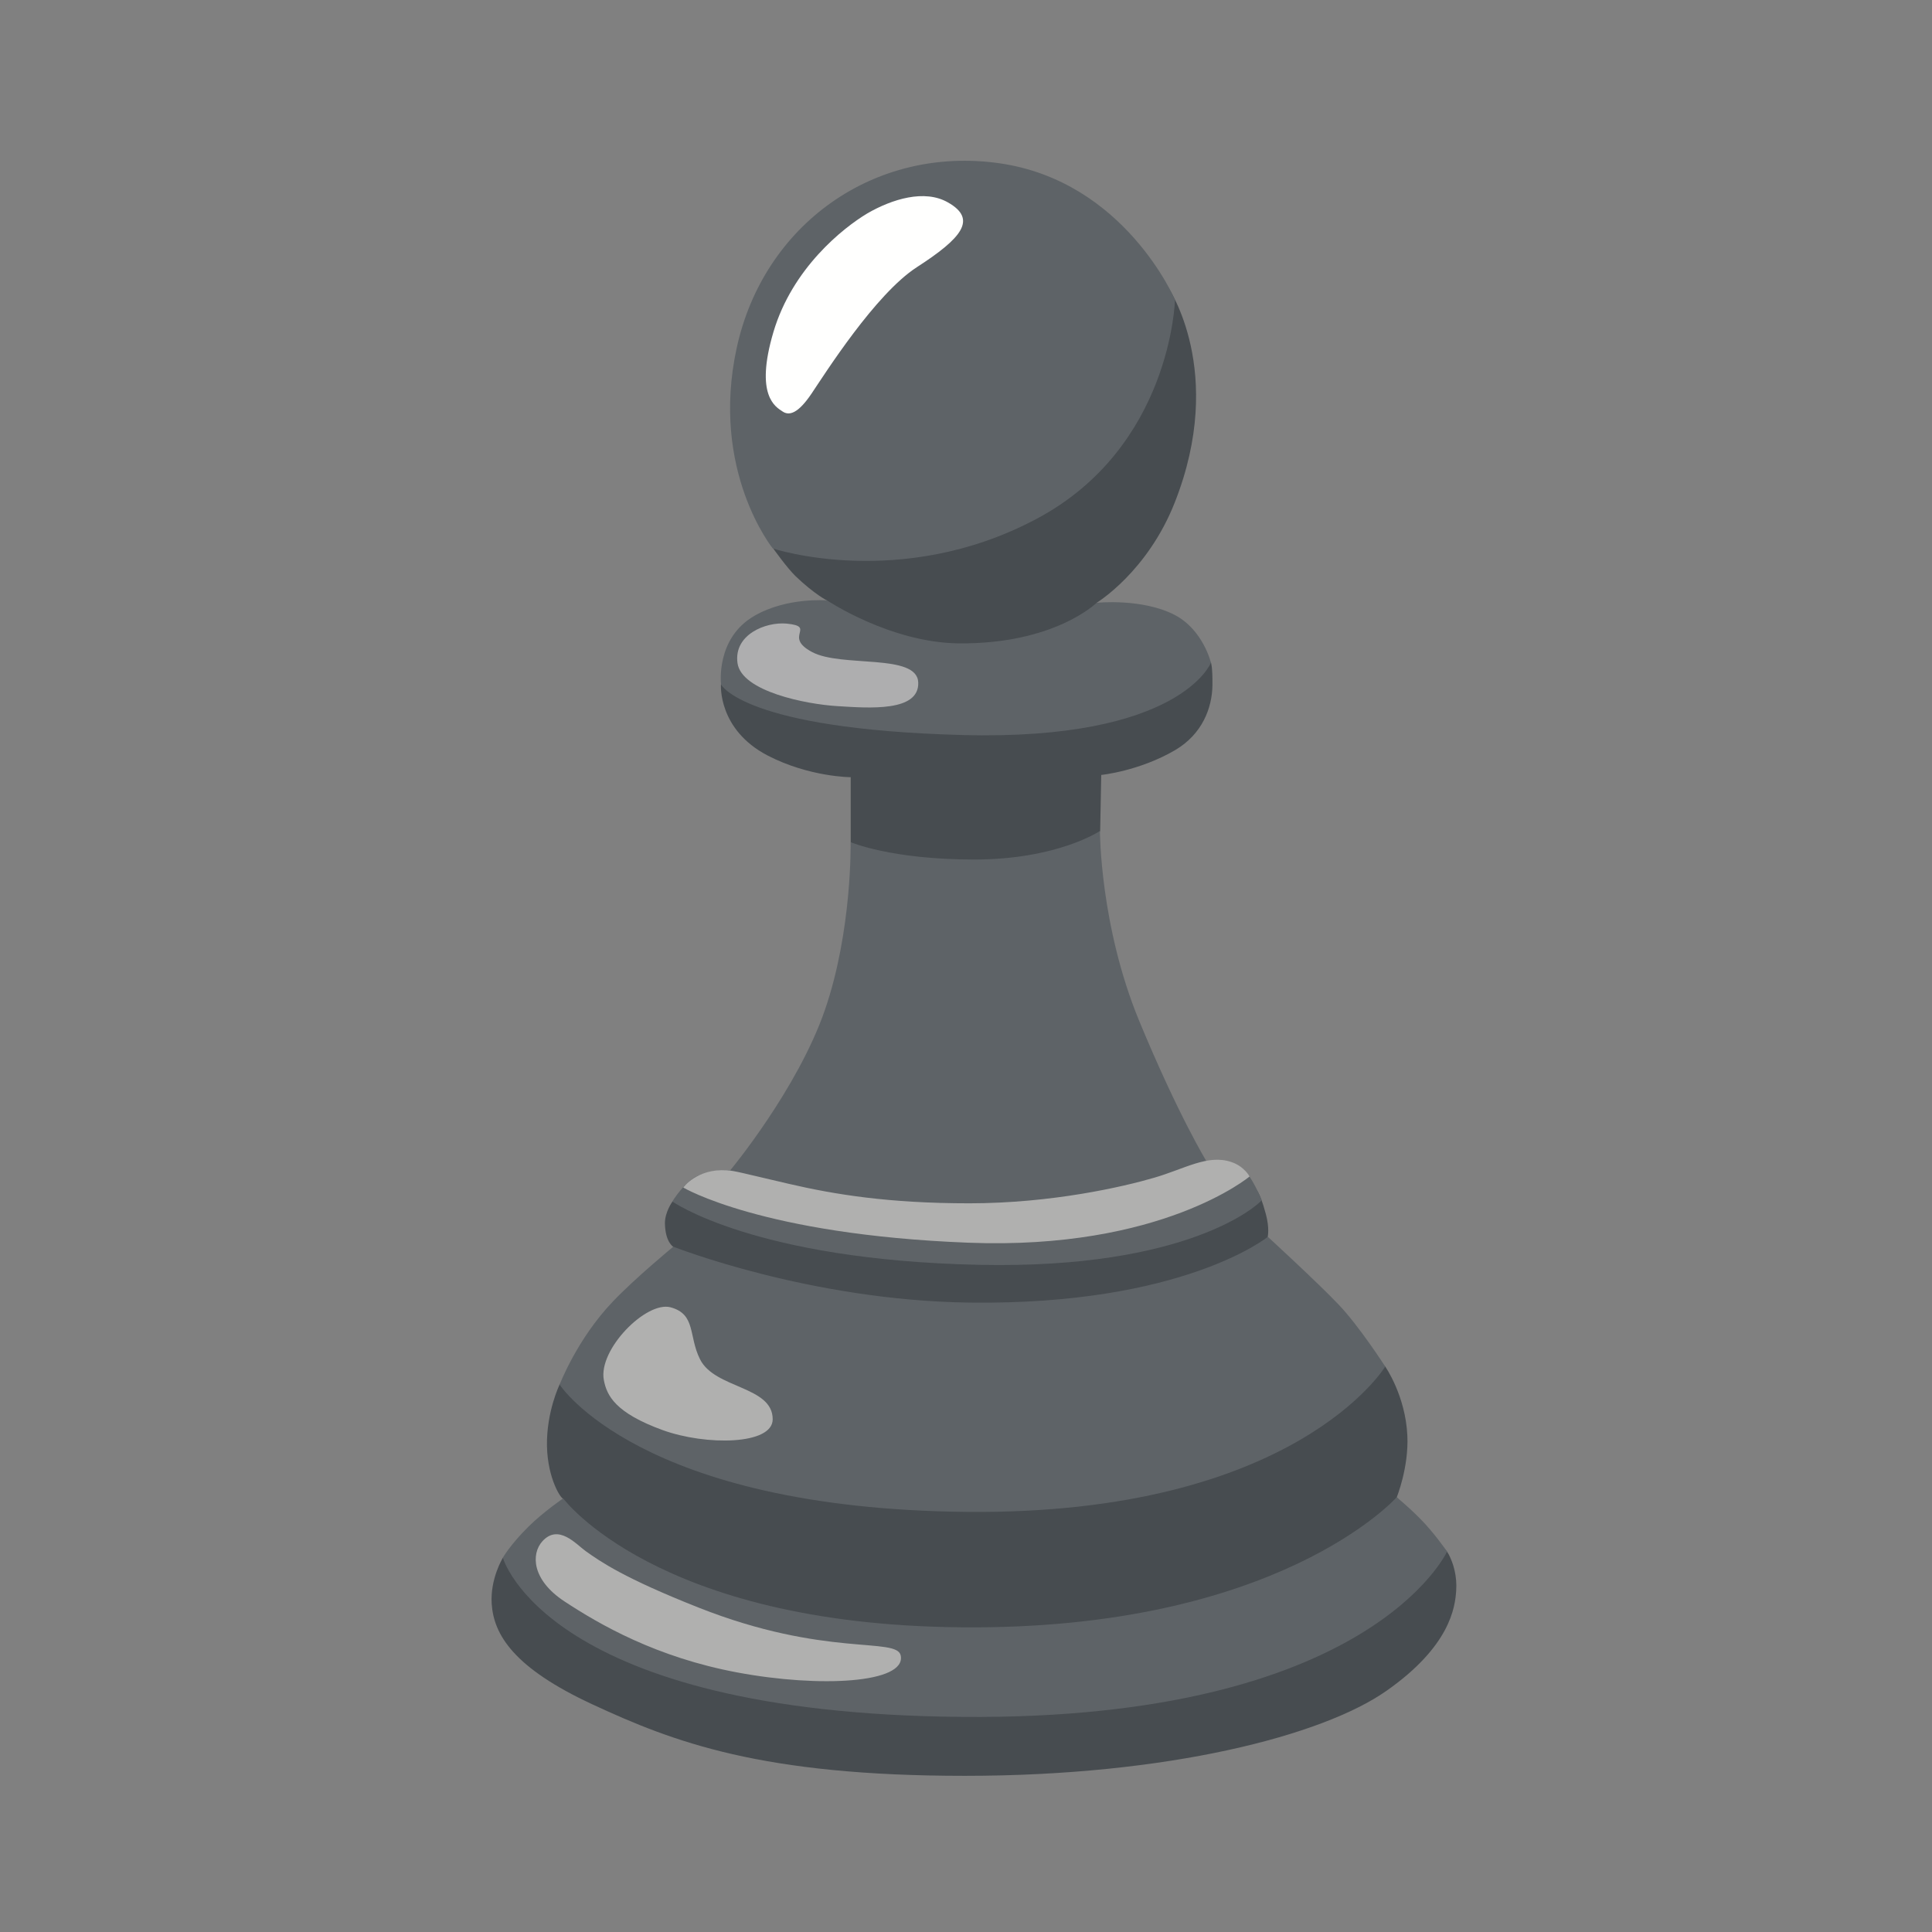 <svg width="18" height="18" viewBox="0 0 18 18" fill="none" xmlns="http://www.w3.org/2000/svg">
<rect x="0" y="0" width="18" height="18" fill="#808080" stroke="none"/>
<path d="M10.881 2.674L7.204 5.11C7.204 5.11 7.329 5.287 7.413 5.369C7.591 5.539 7.706 5.595 7.706 5.595L7.633 5.845L6.717 6.376C6.717 6.376 6.685 6.796 7.152 7.039C7.54 7.24 7.926 7.241 7.926 7.241V7.845C7.926 7.845 8.311 8.595 9.093 8.595C9.876 8.595 10.25 7.741 10.25 7.741L10.26 7.22C10.26 7.22 10.612 7.185 10.948 6.989C11.203 6.839 11.293 6.594 11.296 6.385C11.298 6.207 11.282 6.172 11.282 6.172L10.217 5.616C10.217 5.616 10.691 5.329 10.946 4.679C11.426 3.46 10.881 2.674 10.881 2.674Z" fill="#474C50"/>
<path d="M8.915 10.565L6.264 11.196C6.264 11.196 6.194 11.293 6.195 11.398C6.198 11.574 6.273 11.616 6.273 11.616L5.214 12.899C5.214 12.899 5.09 13.153 5.096 13.474C5.103 13.782 5.23 13.97 5.248 13.962L4.904 14.421L4.685 14.514C4.685 14.514 4.566 14.707 4.581 14.942C4.6 15.232 4.788 15.54 5.519 15.879C6.275 16.23 7.093 16.545 8.989 16.545C10.885 16.545 12.322 16.17 12.916 15.754C13.51 15.338 13.557 14.976 13.567 14.819C13.576 14.683 13.541 14.566 13.498 14.483C13.493 14.474 13.482 14.457 13.482 14.457L13.013 13.95C13.013 13.95 13.126 13.672 13.112 13.376C13.095 13.002 12.906 12.732 12.906 12.732L11.801 11.773L11.811 11.523C11.811 11.523 11.83 11.443 11.793 11.309C11.762 11.194 11.737 11.131 11.711 11.091C11.633 10.972 11.539 10.984 11.539 10.984L8.915 10.565Z" fill="#474C50"/>
<path d="M7.2 5.11C7.2 5.11 6.614 4.386 6.864 3.24C7.114 2.094 8.144 1.355 9.311 1.521C10.479 1.688 10.947 2.793 10.947 2.793C10.947 2.793 10.914 4.17 9.652 4.837C8.391 5.505 7.2 5.11 7.2 5.11Z" fill="#5E6367"/>
<path d="M8.832 1.886C9.109 2.043 8.959 2.22 8.541 2.49C8.154 2.741 7.687 3.48 7.561 3.667C7.435 3.854 7.352 3.876 7.29 3.833C7.227 3.791 7.03 3.687 7.206 3.093C7.382 2.5 7.852 2.125 8.081 1.988C8.311 1.855 8.614 1.761 8.832 1.886Z" fill="#FFFFFE"/>
<path d="M7.706 5.594C7.706 5.594 8.295 5.987 8.93 5.994C9.826 6.003 10.217 5.616 10.217 5.616C10.217 5.616 10.641 5.572 10.944 5.729C11.209 5.867 11.282 6.174 11.282 6.174C11.282 6.174 11.002 6.903 8.963 6.848C6.921 6.793 6.718 6.377 6.718 6.377C6.718 6.377 6.664 5.948 7.028 5.738C7.333 5.561 7.706 5.594 7.706 5.594Z" fill="#5E6367"/>
<path d="M7.329 5.81C7.134 5.792 6.835 5.912 6.871 6.177C6.907 6.442 7.512 6.562 7.805 6.579C8.097 6.597 8.565 6.634 8.555 6.359C8.546 6.084 7.841 6.222 7.566 6.075C7.291 5.929 7.612 5.838 7.329 5.81Z" fill="#AEAEAF"/>
<path d="M7.925 7.846C7.925 7.846 8.299 8.008 9.076 8.008C9.853 8.008 10.248 7.742 10.248 7.742C10.248 7.742 10.247 8.622 10.613 9.51C10.98 10.397 11.245 10.827 11.245 10.827C11.245 10.827 11.483 10.811 11.575 10.884C11.666 10.958 11.755 11.182 11.755 11.182C11.725 11.223 11.073 11.827 9.117 11.784C7.031 11.739 6.264 11.194 6.264 11.194C6.264 11.194 6.386 10.991 6.526 10.944C6.695 10.888 6.804 10.903 6.804 10.903C6.804 10.903 7.43 10.15 7.686 9.408C7.941 8.667 7.925 7.846 7.925 7.846Z" fill="#5E6367"/>
<path d="M9.031 11.211C9.8 11.211 10.469 11.056 10.752 10.973C11.036 10.891 11.251 10.752 11.471 10.826C11.595 10.867 11.642 10.961 11.642 10.961C11.642 10.961 10.825 11.648 9.022 11.578C7.101 11.504 6.366 11.064 6.366 11.064C6.366 11.064 6.491 10.886 6.772 10.903C6.847 10.908 6.917 10.929 7.347 11.029C7.777 11.129 8.28 11.211 9.031 11.211Z" fill="#B0B0AF"/>
<path d="M6.273 11.615C6.273 11.615 7.539 12.116 9.031 12.136C11.027 12.162 11.812 11.523 11.812 11.523C11.812 11.523 12.281 11.953 12.472 12.155C12.664 12.356 12.906 12.732 12.906 12.732C12.906 12.732 12.07 14.113 9.014 14.086C5.956 14.058 5.214 12.9 5.214 12.9C5.214 12.9 5.375 12.477 5.709 12.127C5.914 11.911 6.273 11.615 6.273 11.615Z" fill="#5E6367"/>
<path d="M6.248 12.18C6.021 12.119 5.571 12.574 5.626 12.858C5.653 13.003 5.734 13.164 6.174 13.324C6.577 13.47 7.199 13.463 7.199 13.223C7.199 12.912 6.659 12.94 6.522 12.664C6.413 12.447 6.486 12.245 6.248 12.18Z" fill="#B0B0AF"/>
<path d="M5.247 13.96C5.247 13.96 5.067 14.083 4.927 14.22C4.751 14.394 4.685 14.513 4.685 14.513C4.685 14.513 5.088 15.965 8.968 15.996C12.767 16.028 13.482 14.455 13.482 14.455C13.482 14.455 13.358 14.276 13.228 14.146C13.098 14.016 13.012 13.95 13.012 13.95C13.012 13.95 11.91 15.194 8.942 15.161C6.112 15.133 5.247 13.96 5.247 13.96Z" fill="#5E6367"/>
<path d="M5.052 14.361C4.949 14.477 4.952 14.718 5.259 14.92C5.586 15.135 6.114 15.441 6.87 15.582C7.64 15.726 8.442 15.682 8.392 15.425C8.358 15.248 7.691 15.446 6.507 14.977C5.812 14.702 5.597 14.551 5.456 14.451C5.365 14.385 5.202 14.194 5.052 14.361Z" fill="#B0B0AF"/>
<path d="M5.949 13.034C6.19 13.034 6.19 12.659 5.949 12.659C5.707 12.659 5.707 13.034 5.949 13.034Z" fill="#B0B0AF"/>
</svg>
